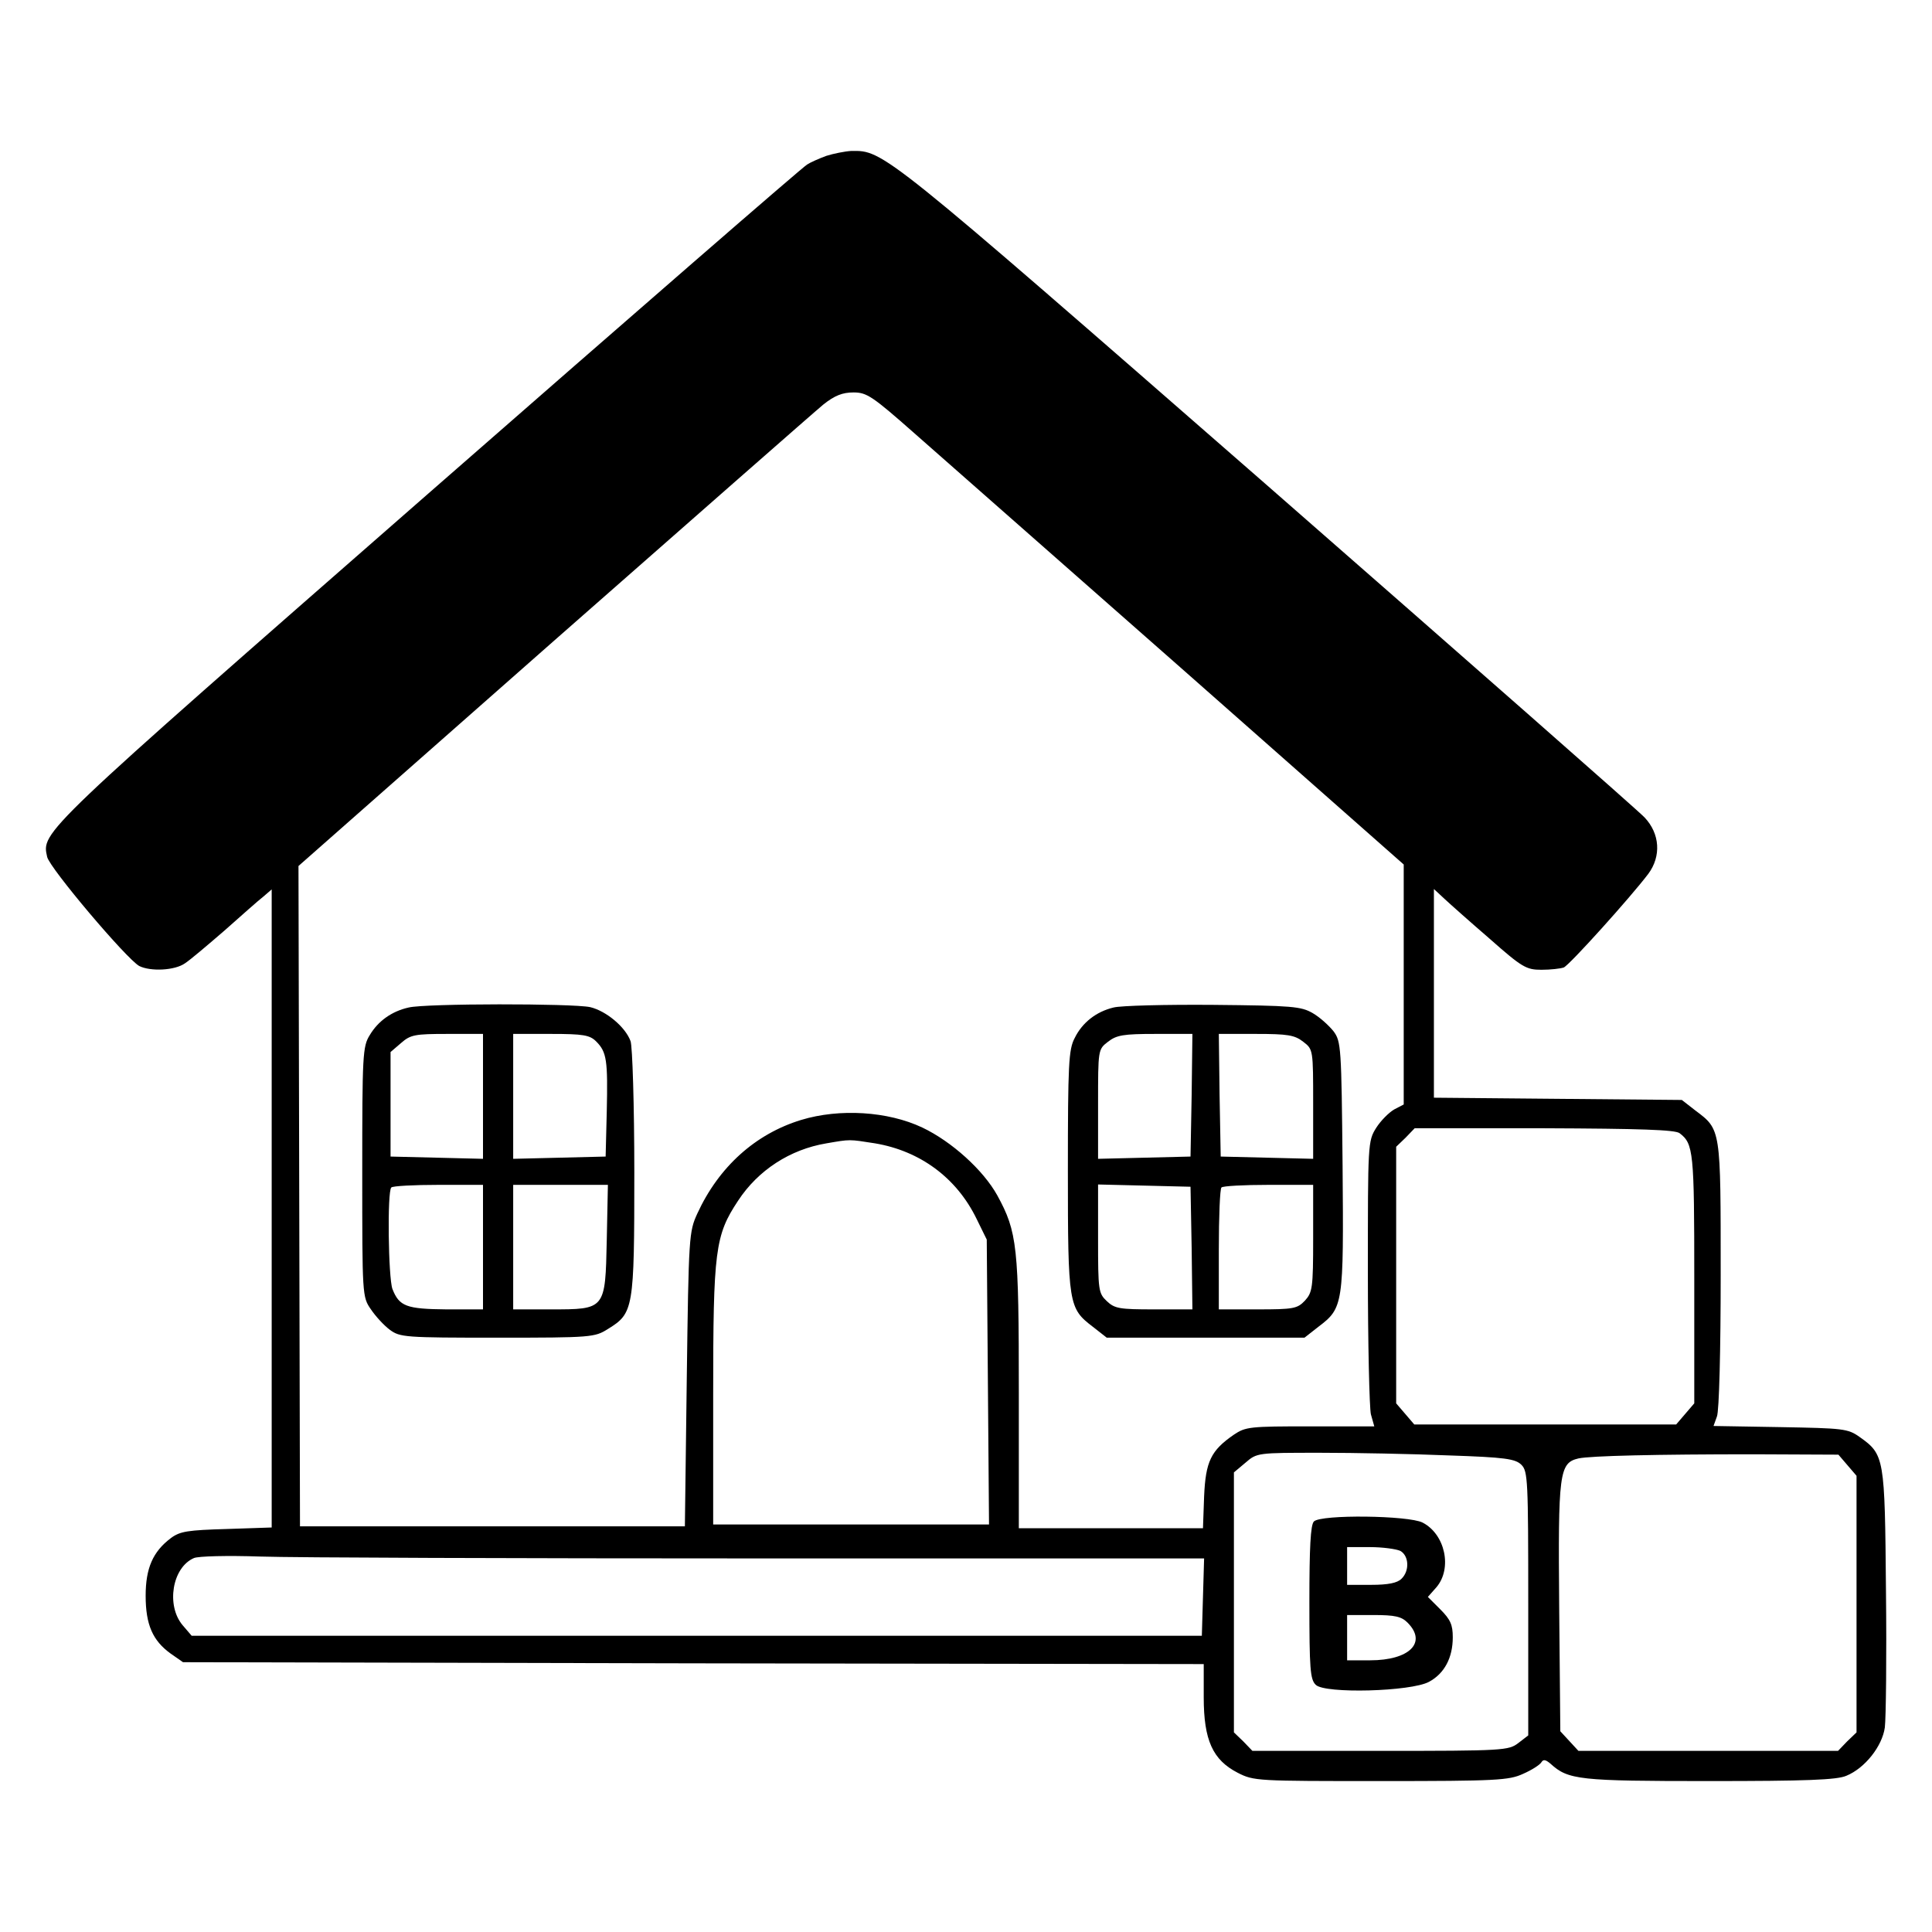 <?xml version="1.0" standalone="no"?>
<!DOCTYPE svg PUBLIC "-//W3C//DTD SVG 20010904//EN"
 "http://www.w3.org/TR/2001/REC-SVG-20010904/DTD/svg10.dtd">
<svg version="1.0" xmlns="http://www.w3.org/2000/svg"
 width="512pt" height="512pt" viewBox="0 0 512 512"
 preserveAspectRatio="xMidYMid meet">

<g transform="translate(0,512) scale(0.1,-0.1)"
fill="#000000" stroke="none">
<path d="M2190 4707 c-19 -7 -42 -17 -51 -23 -10 -5 -461 -397 -1004 -872
-1033 -904 -1025 -896 -1010 -963 7 -30 210 -270 244 -289 30 -15 94 -12 121
7 14 9 61 49 105 87 44 39 90 80 103 90 l22 19 0 -846 0 -845 -119 -4 c-103
-3 -124 -6 -148 -24 -48 -36 -67 -80 -67 -153 0 -77 19 -119 66 -153 l33 -23
1353 -3 1352 -2 0 -88 c0 -114 24 -166 90 -200 43 -22 51 -22 380 -22 306 0
339 2 376 19 23 10 45 24 49 31 5 8 11 7 24 -4 47 -43 76 -46 421 -46 255 0
338 3 363 14 49 20 95 78 102 128 3 24 5 187 3 363 -3 354 -4 360 -70 407 -31
22 -43 23 -210 26 l-177 3 9 25 c6 14 10 178 10 375 0 389 1 385 -67 436 l-36
28 -329 3 -328 3 0 276 0 277 28 -26 c15 -14 69 -62 120 -106 86 -76 97 -82
137 -82 24 0 50 3 59 6 15 6 177 186 224 248 35 47 31 107 -10 150 -18 19
-471 417 -1006 885 -1016 887 -1010 882 -1096 881 -17 -1 -47 -7 -66 -13z
m233 -735 c67 -59 386 -340 710 -625 l587 -518 0 -318 0 -318 -25 -13 c-14 -8
-36 -30 -48 -49 -22 -35 -22 -42 -22 -381 0 -190 4 -360 8 -378 l9 -32 -170 0
c-159 0 -171 -1 -202 -22 -61 -42 -75 -71 -79 -164 l-3 -84 -244 0 -244 0 0
358 c0 389 -4 427 -57 524 -37 67 -121 143 -199 180 -91 43 -219 51 -321 20
-121 -37 -218 -124 -275 -248 -22 -48 -23 -59 -28 -439 l-5 -390 -510 0 -510
0 -2 875 -2 875 675 595 c372 327 694 610 716 628 30 24 51 32 80 32 35 0 50
-10 161 -108z m2028 -1855 c37 -28 39 -49 39 -386 l0 -330 -24 -28 -24 -28
-347 0 -347 0 -24 28 -24 28 0 340 0 340 25 24 24 25 343 0 c254 -1 347 -4
359 -13z m-2132 -27 c119 -20 216 -91 269 -200 l27 -55 3 -377 3 -378 -366 0
-365 0 0 343 c0 384 5 423 66 515 53 81 138 136 234 152 64 11 59 11 129 0z
m1520 -827 c150 -5 177 -9 193 -25 17 -17 18 -42 18 -367 l0 -350 -26 -20
c-26 -20 -38 -21 -366 -21 l-339 0 -24 25 -25 24 0 345 0 344 31 26 c30 26 32
26 197 26 92 0 245 -3 341 -7z m1057 -26 l24 -28 0 -340 0 -340 -25 -24 -24
-25 -344 0 -344 0 -24 26 -24 26 -3 329 c-3 356 0 382 51 394 32 7 208 11 465
11 l224 -1 24 -28z m-2878 -247 l1173 0 -3 -102 -3 -103 -1338 0 -1339 0 -24
28 c-44 52 -28 153 30 178 12 5 88 7 176 4 85 -3 683 -5 1328 -5z"/>
<path d="M1083 2450 c-45 -10 -81 -36 -103 -73 -19 -30 -20 -53 -20 -363 0
-327 0 -331 23 -364 12 -18 35 -43 50 -54 27 -20 40 -21 285 -21 250 0 258 1
293 23 68 42 70 52 70 415 0 178 -5 335 -10 348 -14 38 -65 80 -107 90 -47 10
-436 10 -481 -1z m197 -235 l0 -166 -122 3 -123 3 0 138 0 139 28 24 c25 22
37 24 123 24 l94 0 0 -165z m300 145 c28 -28 31 -50 28 -185 l-3 -120 -122 -3
-123 -3 0 166 0 165 100 0 c86 0 103 -3 120 -20z m-300 -545 l0 -165 -97 0
c-106 1 -125 8 -143 54 -11 30 -14 259 -3 269 3 4 60 7 125 7 l118 0 0 -165z
m328 19 c-4 -185 -3 -184 -149 -184 l-99 0 0 165 0 165 126 0 125 0 -3 -146z"/>
<path d="M2951 2450 c-46 -11 -83 -40 -103 -81 -16 -30 -18 -69 -18 -352 0
-355 2 -364 66 -413 l37 -29 262 0 262 0 37 29 c66 50 67 58 64 426 -3 316 -4
330 -24 357 -12 15 -36 37 -55 48 -31 18 -54 20 -264 22 -126 1 -245 -2 -264
-7z m207 -232 l-3 -163 -122 -3 -123 -3 0 145 c0 144 0 145 26 165 23 18 41
21 126 21 l98 0 -2 -162z m296 141 c26 -20 26 -21 26 -165 l0 -145 -122 3
-123 3 -3 163 -2 162 98 0 c85 0 103 -3 126 -21z m-296 -546 l2 -163 -102 0
c-91 0 -104 2 -125 22 -22 21 -23 28 -23 165 l0 144 123 -3 122 -3 3 -162z
m322 25 c0 -132 -2 -143 -22 -165 -20 -21 -30 -23 -125 -23 l-103 0 0 158 c0
87 3 162 7 165 3 4 60 7 125 7 l118 0 0 -142z"/>
<path d="M3482 1088 c-9 -9 -12 -70 -12 -214 0 -176 2 -205 17 -219 24 -24
252 -18 300 8 41 22 63 64 63 118 0 33 -6 47 -33 74 l-33 33 23 26 c42 50 23
140 -37 171 -37 19 -269 22 -288 3z m229 -78 c23 -13 25 -53 3 -74 -11 -11
-35 -16 -80 -16 l-64 0 0 50 0 50 61 0 c33 0 69 -5 80 -10z m19 -190 c53 -53
5 -100 -99 -100 l-61 0 0 60 0 60 70 0 c57 0 74 -4 90 -20z"/>
</g>
</svg>

